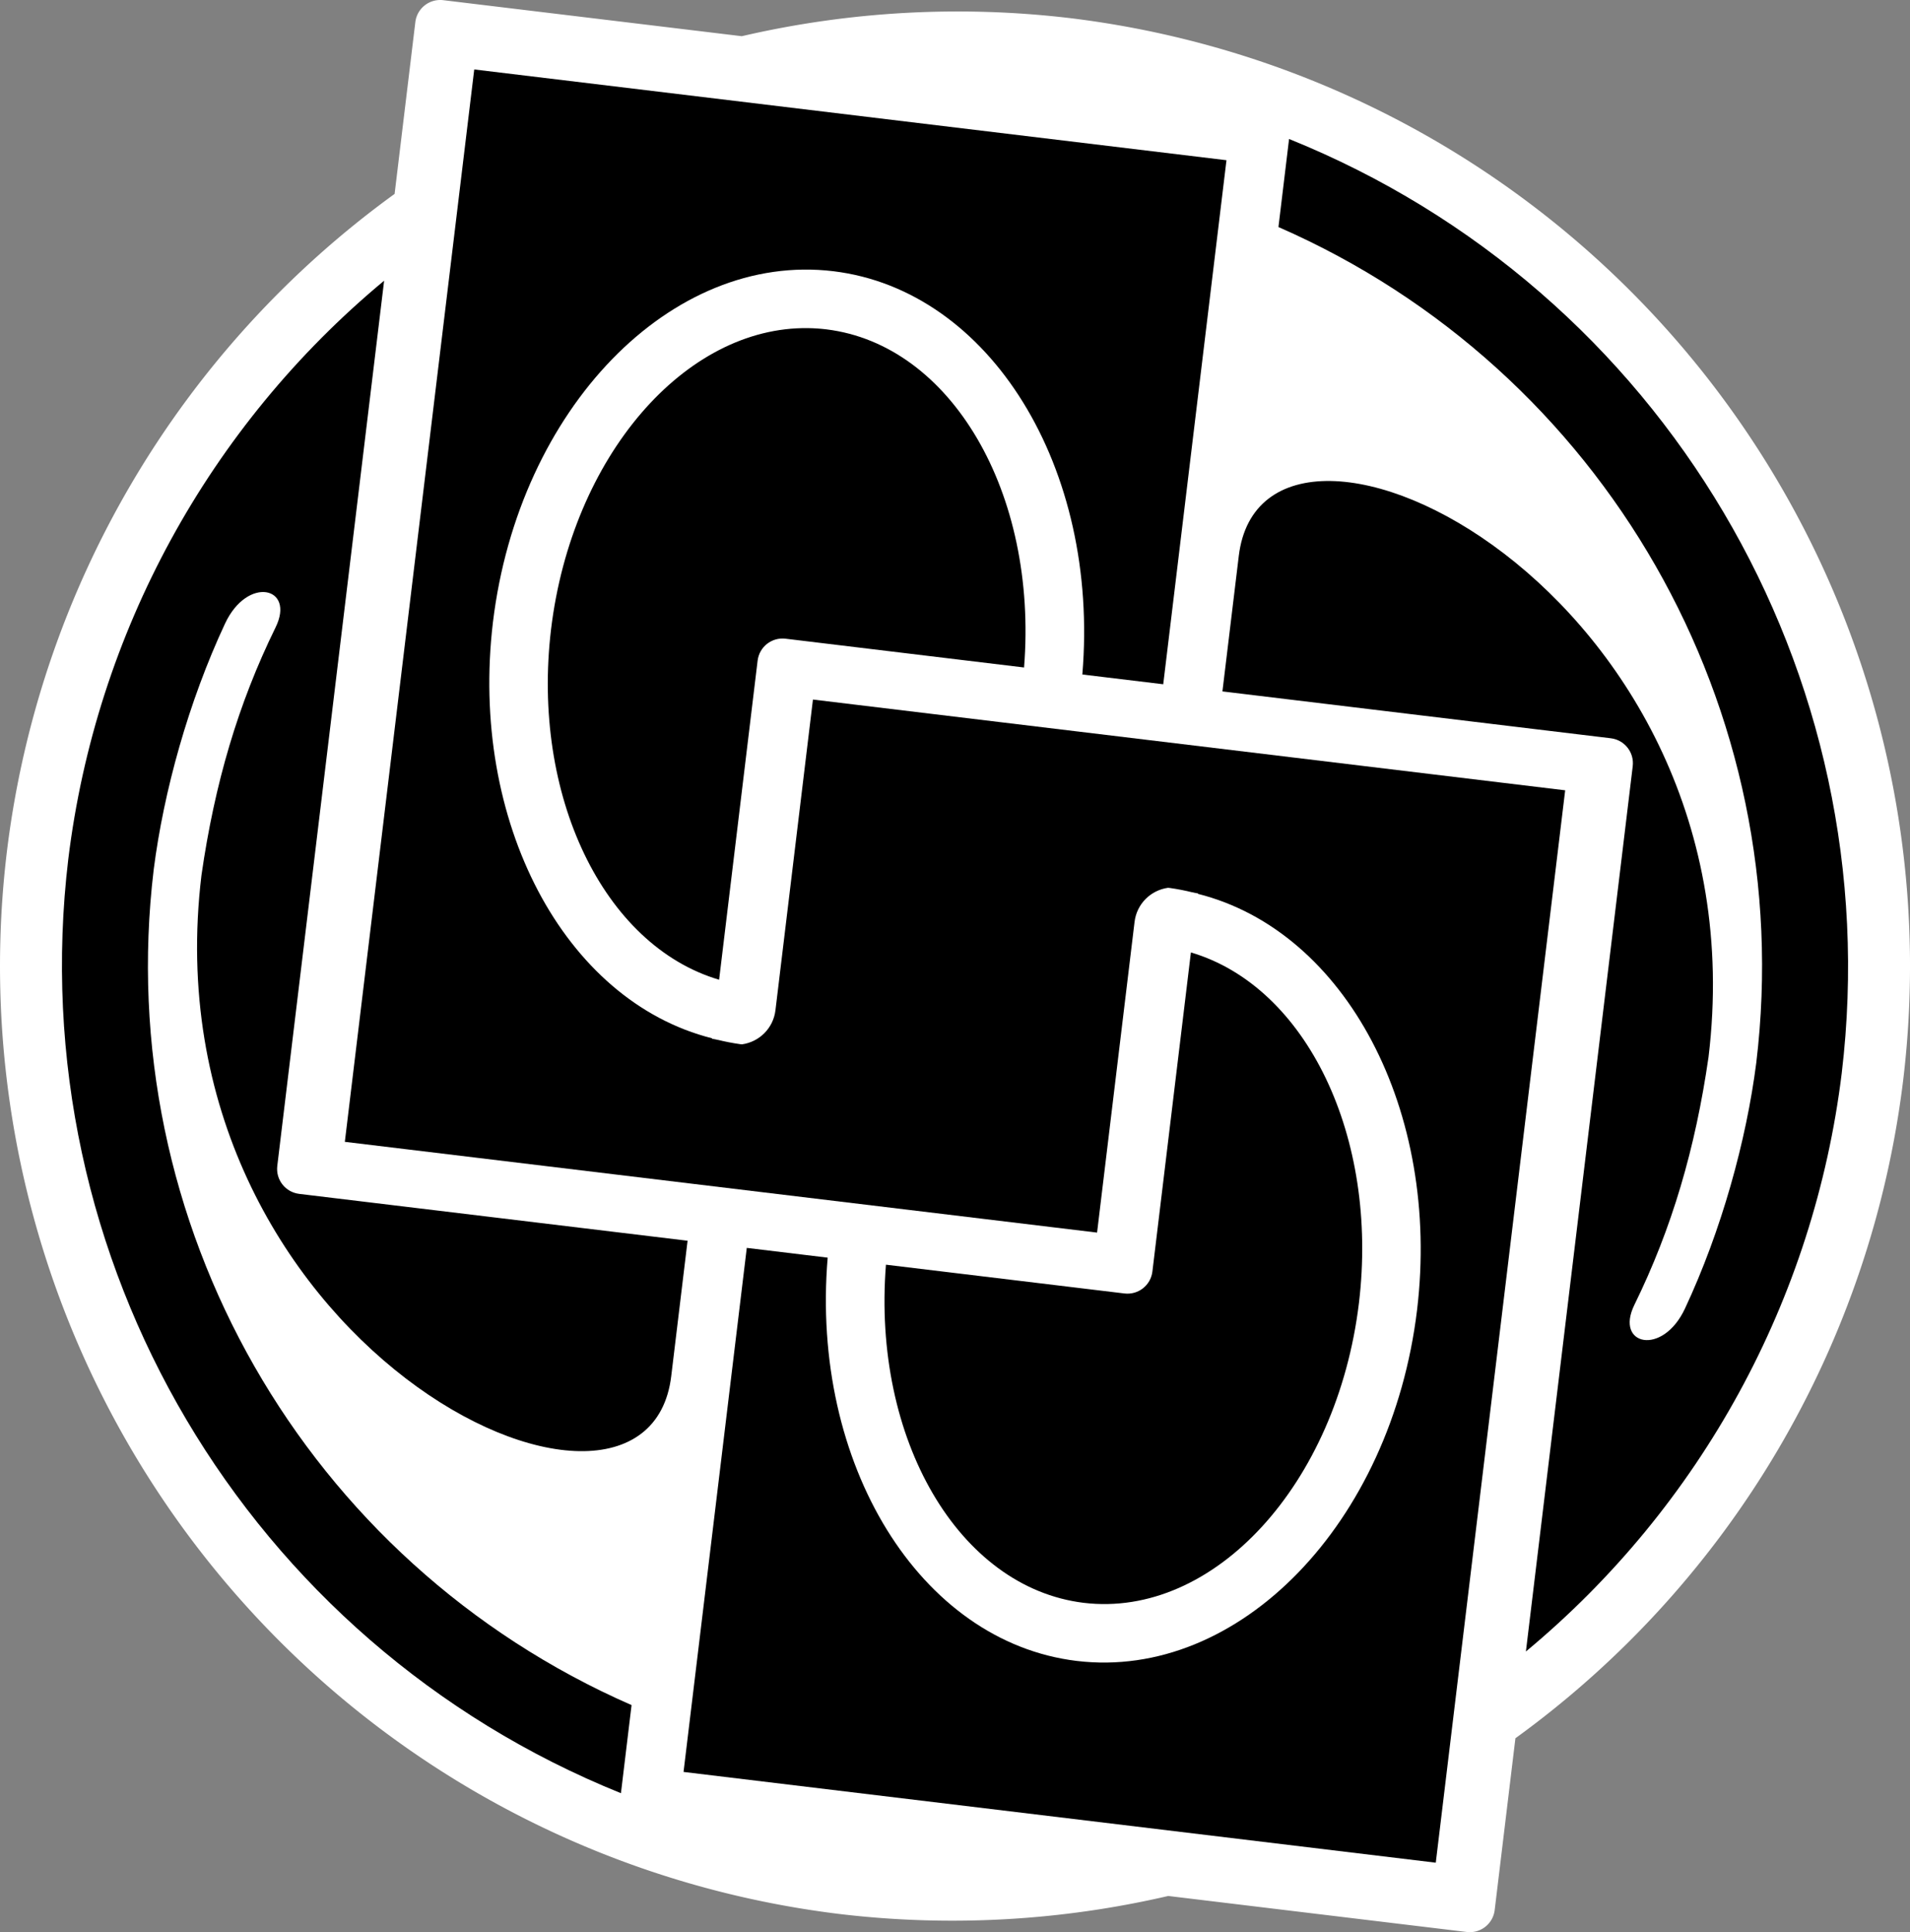 <?xml version="1.0" encoding="UTF-8"?>
<svg version="1.1" viewBox="0 0 456.76 462.1" xmlns="http://www.w3.org/2000/svg" xmlns:xlink="http://www.w3.org/1999/xlink">
<rect x="0" y="0" width="456.76" height="462.1" fill="#808080" stroke="none"/>
<path d="m255.74 4.316a228.38 228.38 0 0 0-78.35 4.341l-71.377-8.612c-3.306-0.399-6.29 1.941-6.688 5.246l-4.957 41.083a228.38 228.38 0 0 0-92.722 157.32 228.38 228.38 0 0 0 199.38 254.09 228.38 228.38 0 0 0 78.35-4.343l71.377 8.612c3.306 0.399 6.29-1.941 6.688-5.246l4.957-41.083a228.38 228.38 0 0 0 92.722-157.32 228.38 228.38 0 0 0-199.38-254.09z" fill="#fff"/>
<path d="m308.27 33.232-2.541 21.068c78.006 34.125 124.43 115.34 114.27 199.87-2.385 18.658-8.319 40.104-17.053 58.785-5.366 11.477-16.85 8.799-12.092-0.9 8.968-18.281 14.574-37.375 17.727-59.262 13.457-111.53-106.34-169.54-112.34-119.82l-3.908 32.385 92.871 11.205c3.306 0.399 5.647 3.384 5.248 6.689l-25.545 211.72c41.891-34.797 68.909-84.28 75.529-138.33 11.439-95.766-42.722-187.32-132.16-223.4zm-216.41 33.9c-41.891 34.797-68.909 84.28-75.529 138.33-11.439 95.766 42.722 187.32 132.16 223.4l2.541-21.068c-78.006-34.125-124.43-115.34-114.27-199.87 2.385-18.658 8.319-40.104 17.053-58.785 5.366-11.477 16.85-8.799 12.092 0.9-8.968 18.281-14.574 37.375-17.727 59.262-13.457 111.53 106.34 169.54 112.34 119.82l3.908-32.385-92.871-11.205c-3.306-0.399-5.647-3.384-5.248-6.689z"/>
<path d="m193.26 78.476c-29.477-0.427-56.493 30.684-61.48 72.021-4.742 39.672 12.5 75.631 40.189 83.818l9.207-76.314c0.399-3.306 3.382-5.647 6.688-5.248l57.031 6.883c3.321-41.743-17.413-77.211-47.271-80.865-1.459-0.176-2.914-0.274-4.363-0.295zm91.533 149.31-9.207 76.314c-0.399 3.306-3.382 5.647-6.688 5.248l-57.031-6.883c-3.321 41.743 17.413 77.211 47.271 80.865 31.131 3.756 60.611-28.357 65.844-71.727 4.742-39.672-12.5-75.631-40.189-83.818z"/>
<path d="m113.41 16.612-30.945 256.47 179.89 21.707 1.914-15.867 7.051-58.443c0.522-4.326 3.886-7.581 8-8.15 0.149 0.013 0.298 0.029 0.447 0.043 1.81 0.256 3.607 0.603 5.387 1.043l4e-3 -0.031c0.105 0.031 0.209 0.062 0.314 0.094 0.342 0.063 0.684 0.128 1.025 0.197l-0.012 0.102c35.411 8.931 58.071 51.964 52.396 99.5-6.159 51.046-42.612 88.632-81.42 83.949-37.475-4.549-63.67-46.987-59.531-96.445l-19.344-2.334-15.123 125.33 179.89 21.705 30.945-256.47-179.89-21.707-1.914 15.867-7.051 58.443c-0.522 4.326-3.886 7.581-8 8.15-0.149-0.013-0.298-0.029-0.447-0.043-1.81-0.256-3.607-0.603-5.387-1.043l-4e-3 0.031c-0.105-0.031-0.209-0.062-0.314-0.094-0.342-0.063-0.684-0.128-1.025-0.197l0.014-0.102c-35.411-8.931-58.073-51.964-52.398-99.5 6.159-51.046 42.612-88.632 81.42-83.949 37.475 4.549 63.67 46.987 59.531 96.445l19.344 2.334 15.123-125.33z"/>
</svg>
